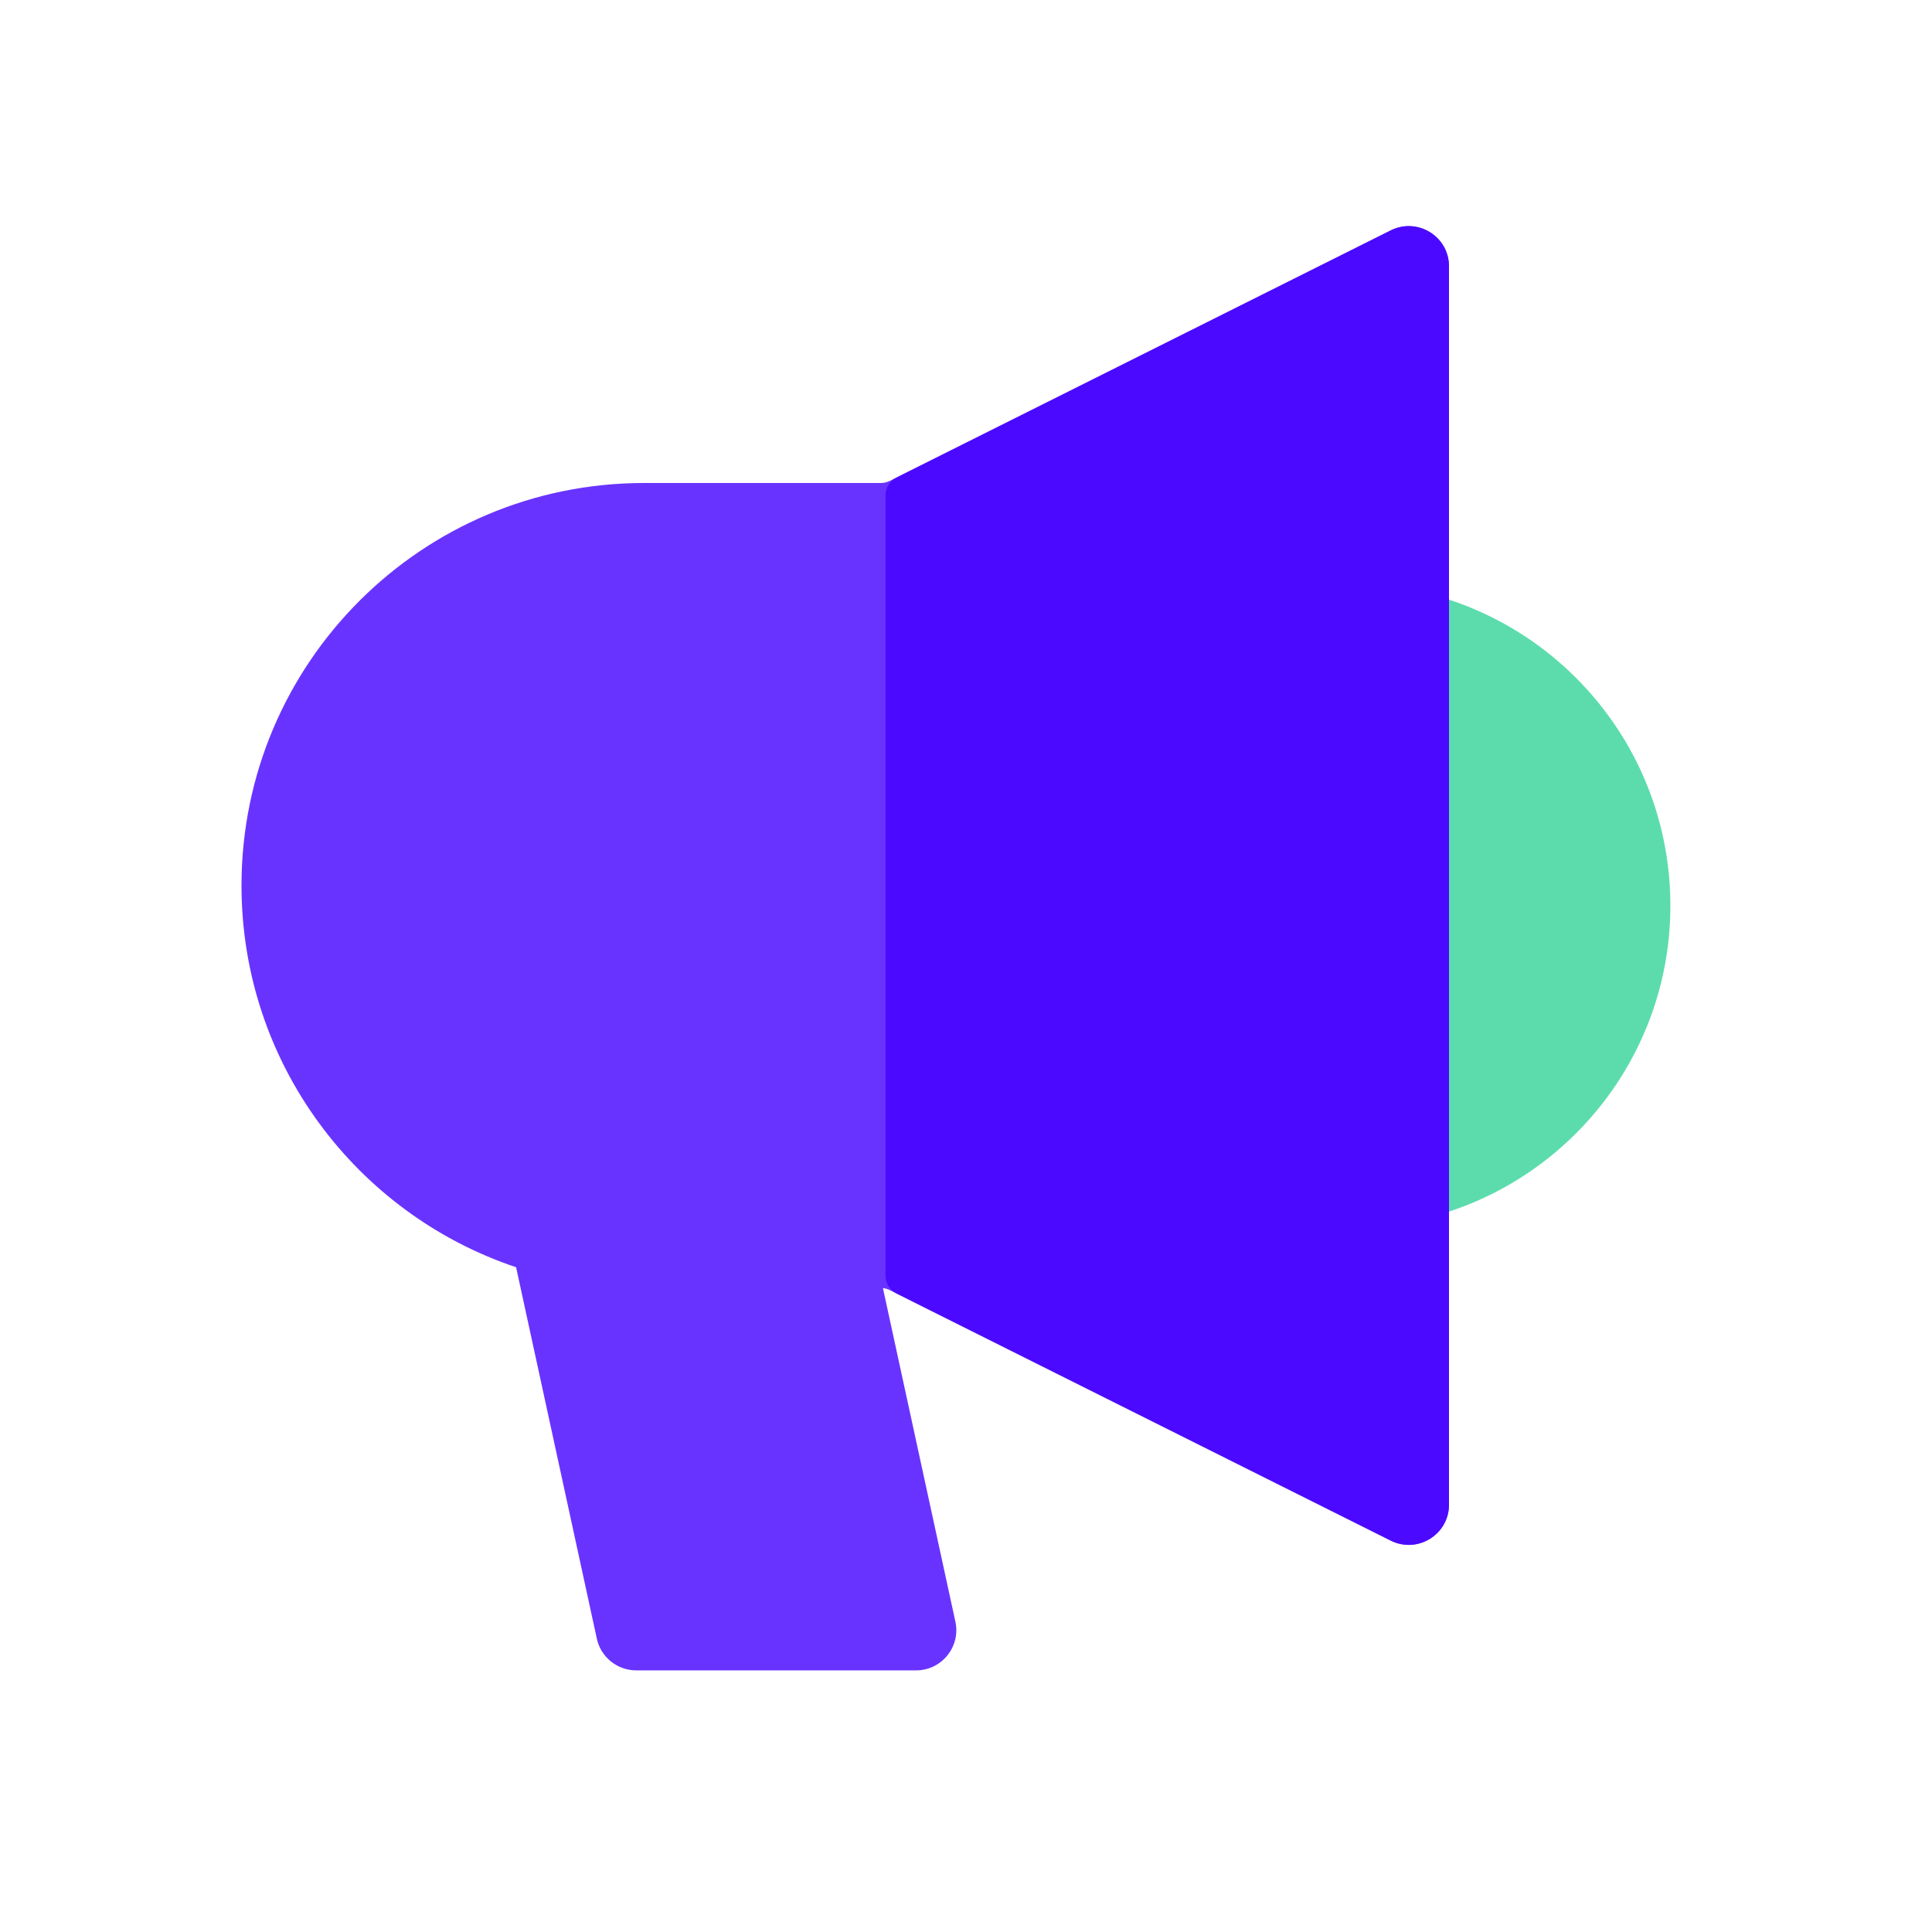 <svg width="24" height="24" viewBox="0 0 24 24" fill="none" xmlns="http://www.w3.org/2000/svg">
<path opacity="0.8" d="M20.75 11.25C20.75 9.477 19.597 7.974 18 7.449V15.051C19.597 14.526 20.75 13.023 20.75 11.25Z" fill="#34D399"/>
<path opacity="0.8" fill-rule="evenodd" clip-rule="evenodd" d="M17.276 19.138C17.609 19.304 18 19.063 18 18.691V3.309C18 2.937 17.609 2.696 17.276 2.862L11.053 5.974C11.018 5.991 10.98 6 10.941 6H8C5.239 6 3 8.239 3 11C3 13.206 4.429 15.079 6.411 15.742L7.414 20.356C7.464 20.586 7.668 20.75 7.903 20.75H11.38C11.699 20.75 11.936 20.455 11.868 20.144L10.968 16.001C10.997 16.005 11.026 16.013 11.053 16.026L17.276 19.138Z" fill="#4400FF"/>
<path opacity="0.8" d="M18 3.309V18.691C18 19.063 17.609 19.304 17.276 19.138L11.138 16.069C11.053 16.027 11 15.94 11 15.845V6.155C11 6.06 11.053 5.973 11.138 5.931L17.276 2.862C17.609 2.696 18 2.937 18 3.309Z" fill="#4400FF"/>
</svg>
